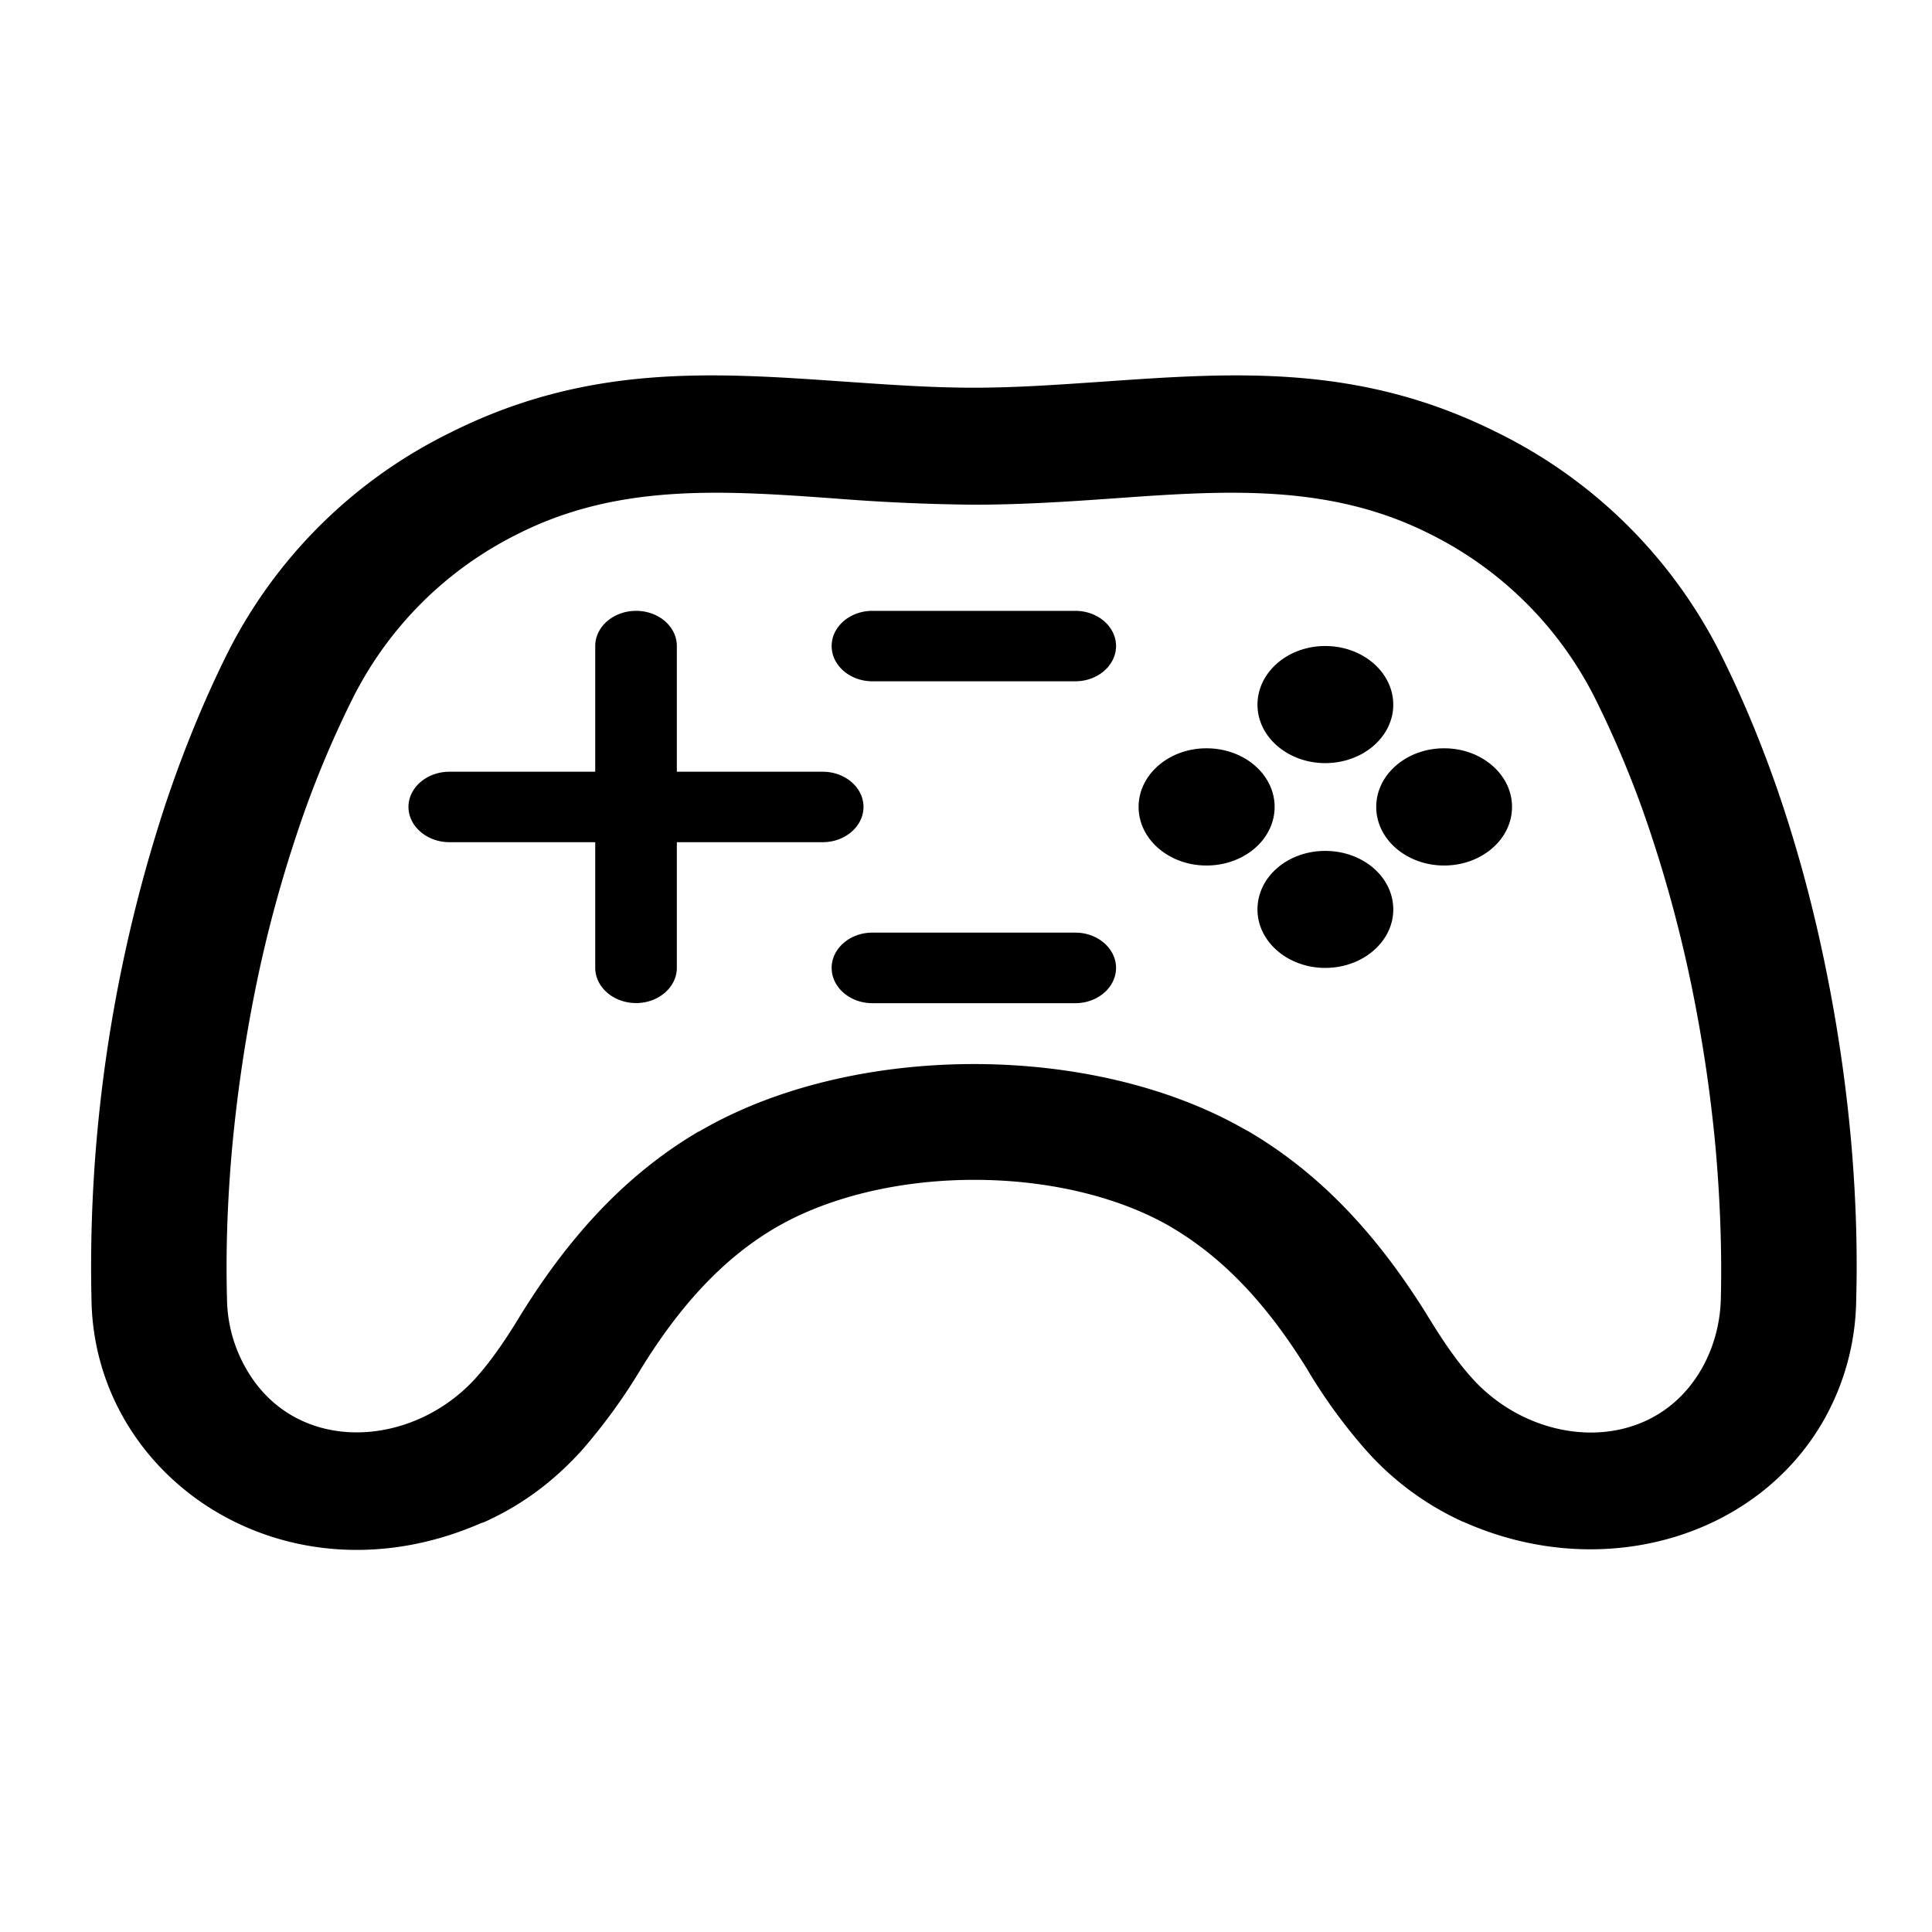<?xml version="1.0" standalone="no"?><!DOCTYPE svg PUBLIC " -//W3C//DTD SVG 1.1//EN" "http://www.w3.org/Graphics/SVG/1.1/DTD/svg11.dtd"><svg t="1637636643032" class="icon" viewBox="0 0 1024 1024" version="1.1" xmlns="http://www.w3.org/2000/svg" p-id="2537" xmlns:xlink="http://www.w3.org/1999/xlink" width="256" height="256"><defs><style type="text/css"></style></defs><path d="M793.553 229.229a261.568 261.568 0 0 1 118.154 116.864c12.659 25.26 23.678 52.22 32.938 80.059 9.612 28.952 17.465 59.077 23.56 89.612 5.919 29.363 10.198 59.077 12.835 88.147 2.579 28.952 3.575 58.081 2.755 86.212v0.293a132.454 132.454 0 0 1-16.938 61.89c-35.399 62.711-117.861 86.974-191.004 54.388l-0.176-0.176v0.176a153.612 153.612 0 0 1-51.751-38.154 284.952 284.952 0 0 1-31.355-43.253c-20.278-32.703-42.96-57.729-71.15-74.491l-1.758-1.055c-57.905-32.938-151.385-32.469-208.762 1.055-28.132 16.527-50.813 41.788-71.033 74.491a302.007 302.007 0 0 1-31.355 43.253c-13.773 15.238-30.3 28.484-51.751 38.154l-2.168 0.762C152.147 851.881 51.106 784.775 48.527 690.475v-0.293c-0.703-28.132 0.176-57.26 2.696-86.212a788.63 788.63 0 0 1 36.513-177.817c9.319-27.839 20.278-54.799 32.879-80.059A260.571 260.571 0 0 1 238.828 229.229C311.795 192.658 377.905 197.405 447.648 202.269c22.33 1.524 45.187 3.223 68.513 3.223 23.209 0 46.183-1.7 68.571-3.223 69.685-4.864 135.853-9.612 208.821 26.96zM462.359 531.705c-11.897 0-21.568-8.44-21.568-18.696 0-10.256 9.67-18.696 21.568-18.696h107.604c11.897 0 21.568 8.44 21.568 18.696 0 10.256-9.67 18.696-21.568 18.696H462.359z m0-170.608c-11.897 0-21.568-8.44-21.568-18.696 0-10.256 9.67-18.637 21.568-18.637h107.604c11.897 0 21.568 8.381 21.568 18.637 0 10.256-9.67 18.696-21.568 18.696H462.359z m-146.872-18.696c0-10.256 9.67-18.637 21.685-18.637 11.956 0 21.568 8.381 21.568 18.637v66.637h77.363c11.897 0 21.568 8.44 21.568 18.637 0 10.256-9.67 18.696-21.568 18.696h-77.363v66.579c0 10.256-9.67 18.696-21.568 18.696-12.015 0-21.685-8.44-21.685-18.696V446.372H238.183c-11.897 0-21.685-8.44-21.685-18.696 0-10.256 9.788-18.637 21.685-18.637h77.304V342.401z m386.93 0c19.927 0 36.044 13.949 36.044 31.121 0 16.996-16.117 30.945-36.044 30.945-19.868 0-35.927-13.949-35.927-30.945 0-17.172 16.059-31.121 35.927-31.121z m-26.842 85.275c0 17.172-16.117 31.062-36.103 31.062-19.868 0-35.985-13.89-35.985-31.062s16.117-31.062 35.985-31.062c19.985 0 36.103 13.89 36.103 31.062z m26.842 23.326c19.927 0 36.044 13.773 36.044 31.062 0 16.996-16.117 30.945-36.044 30.945-19.868 0-35.927-13.949-35.927-30.945 0-17.348 16.059-31.062 35.927-31.062z m98.989-23.326c0 17.172-16.117 31.062-35.985 31.062s-35.985-13.89-35.985-31.062 16.117-31.062 35.985-31.062 35.985 13.89 35.985 31.062z m-43.839-144.821c-53.451-26.842-108.835-22.857-167.267-18.696-24.029 1.7-48.645 3.341-74.139 3.341a1049.084 1049.084 0 0 1-74.256-3.341c-58.256-4.161-113.817-8.147-167.15 18.696A194.462 194.462 0 0 0 186.725 370.592a541.773 541.773 0 0 0-29.773 72.557c-9.026 27.136-16.41 54.974-21.978 83.048-5.451 27.37-9.436 55.092-11.956 82.344-2.52 28.015-3.399 55.033-2.696 80.059v0.352a76.19 76.19 0 0 0 9.905 36.103c25.963 46.125 87.619 43.018 121.729 5.568 8.967-9.963 16.996-22.037 24.557-34.579 25.67-41.201 55.443-73.729 93.832-96.352l0.117 0.117 0.117-0.117c80.527-47.179 207.707-47.648 288.938-1.231l2.286 1.231c38.447 22.623 68.278 55.15 94.007 96.352 7.619 12.542 15.531 24.615 24.557 34.579 33.934 37.509 95.648 40.733 121.788-5.568 5.919-10.549 9.495-22.974 9.905-36.103 0.645-25.26-0.293-52.454-2.755-80.41a785.465 785.465 0 0 0-12.015-82.344 709.451 709.451 0 0 0-21.919-83.048 543.004 543.004 0 0 0-29.714-72.557 194.872 194.872 0 0 0-88.088-87.736z"></path></svg>